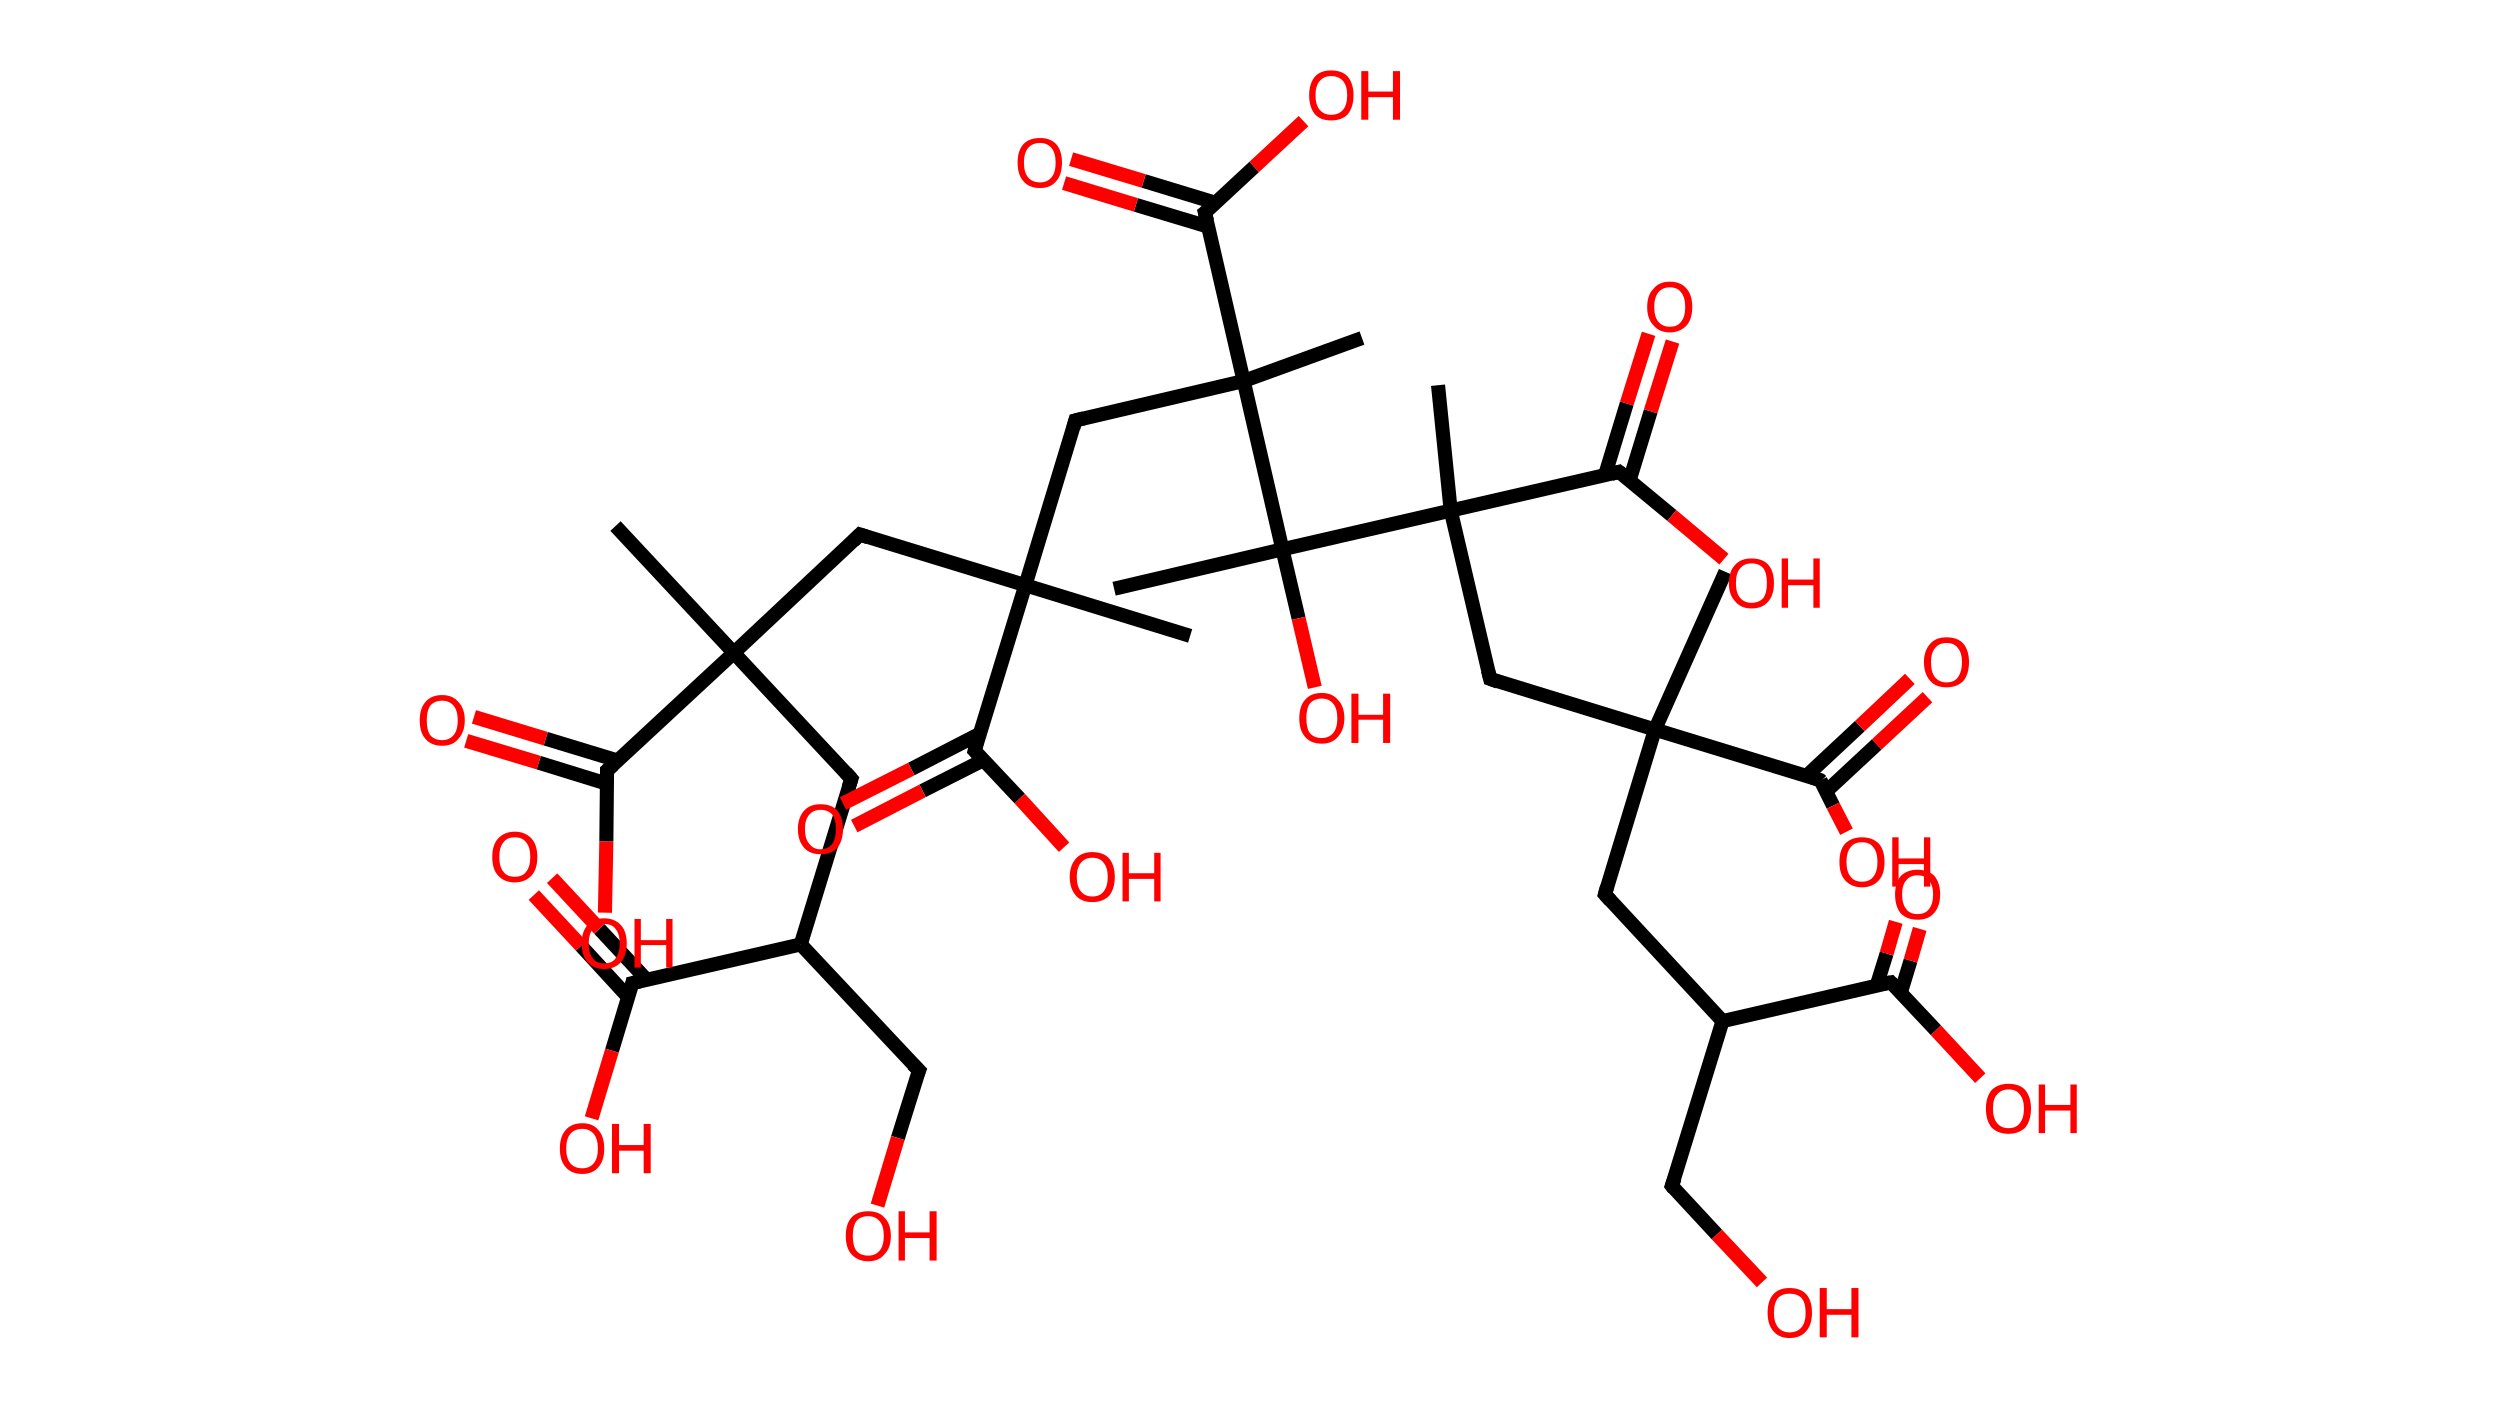 <?xml version='1.0' encoding='ASCII' standalone='yes'?>
<svg xmlns="http://www.w3.org/2000/svg" xmlns:rdkit="http://www.rdkit.org/xml" xmlns:xlink="http://www.w3.org/1999/xlink" version="1.1" baseProfile="full" xml:space="preserve" width="355px" height="200px" viewBox="0 0 355 200">
<!-- END OF HEADER -->
<rect style="opacity:1.0;fill:#FFFFFF;stroke:none" width="355.0" height="200.0" x="0.0" y="0.0"> </rect>
<path class="bond-0 atom-0 atom-1" d="M 87.4,74.7 L 104.2,92.7" style="fill:none;fill-rule:evenodd;stroke:#000000;stroke-width:2.0px;stroke-linecap:butt;stroke-linejoin:miter;stroke-opacity:1"/>
<path class="bond-1 atom-1 atom-2" d="M 104.2,92.7 L 120.9,110.6" style="fill:none;fill-rule:evenodd;stroke:#000000;stroke-width:2.0px;stroke-linecap:butt;stroke-linejoin:miter;stroke-opacity:1"/>
<path class="bond-2 atom-2 atom-3" d="M 120.9,110.6 L 113.7,134.1" style="fill:none;fill-rule:evenodd;stroke:#000000;stroke-width:2.0px;stroke-linecap:butt;stroke-linejoin:miter;stroke-opacity:1"/>
<path class="bond-3 atom-3 atom-4" d="M 113.7,134.1 L 130.5,152.0" style="fill:none;fill-rule:evenodd;stroke:#000000;stroke-width:2.0px;stroke-linecap:butt;stroke-linejoin:miter;stroke-opacity:1"/>
<path class="bond-4 atom-4 atom-5" d="M 130.5,152.0 L 127.5,161.6" style="fill:none;fill-rule:evenodd;stroke:#000000;stroke-width:2.0px;stroke-linecap:butt;stroke-linejoin:miter;stroke-opacity:1"/>
<path class="bond-4 atom-4 atom-5" d="M 127.5,161.6 L 124.6,171.2" style="fill:none;fill-rule:evenodd;stroke:#FF0000;stroke-width:2.0px;stroke-linecap:butt;stroke-linejoin:miter;stroke-opacity:1"/>
<path class="bond-5 atom-3 atom-6" d="M 113.7,134.1 L 89.8,139.6" style="fill:none;fill-rule:evenodd;stroke:#000000;stroke-width:2.0px;stroke-linecap:butt;stroke-linejoin:miter;stroke-opacity:1"/>
<path class="bond-6 atom-6 atom-7" d="M 91.8,139.1 L 85.1,131.9" style="fill:none;fill-rule:evenodd;stroke:#000000;stroke-width:2.0px;stroke-linecap:butt;stroke-linejoin:miter;stroke-opacity:1"/>
<path class="bond-6 atom-6 atom-7" d="M 85.1,131.9 L 78.4,124.7" style="fill:none;fill-rule:evenodd;stroke:#FF0000;stroke-width:2.0px;stroke-linecap:butt;stroke-linejoin:miter;stroke-opacity:1"/>
<path class="bond-6 atom-6 atom-7" d="M 89.2,141.6 L 82.5,134.3" style="fill:none;fill-rule:evenodd;stroke:#000000;stroke-width:2.0px;stroke-linecap:butt;stroke-linejoin:miter;stroke-opacity:1"/>
<path class="bond-6 atom-6 atom-7" d="M 82.5,134.3 L 75.8,127.1" style="fill:none;fill-rule:evenodd;stroke:#FF0000;stroke-width:2.0px;stroke-linecap:butt;stroke-linejoin:miter;stroke-opacity:1"/>
<path class="bond-7 atom-6 atom-8" d="M 89.8,139.6 L 86.9,149.2" style="fill:none;fill-rule:evenodd;stroke:#000000;stroke-width:2.0px;stroke-linecap:butt;stroke-linejoin:miter;stroke-opacity:1"/>
<path class="bond-7 atom-6 atom-8" d="M 86.9,149.2 L 84.0,158.8" style="fill:none;fill-rule:evenodd;stroke:#FF0000;stroke-width:2.0px;stroke-linecap:butt;stroke-linejoin:miter;stroke-opacity:1"/>
<path class="bond-8 atom-1 atom-9" d="M 104.2,92.7 L 122.1,75.9" style="fill:none;fill-rule:evenodd;stroke:#000000;stroke-width:2.0px;stroke-linecap:butt;stroke-linejoin:miter;stroke-opacity:1"/>
<path class="bond-9 atom-9 atom-10" d="M 122.1,75.9 L 145.6,83.1" style="fill:none;fill-rule:evenodd;stroke:#000000;stroke-width:2.0px;stroke-linecap:butt;stroke-linejoin:miter;stroke-opacity:1"/>
<path class="bond-10 atom-10 atom-11" d="M 145.6,83.1 L 169.0,90.3" style="fill:none;fill-rule:evenodd;stroke:#000000;stroke-width:2.0px;stroke-linecap:butt;stroke-linejoin:miter;stroke-opacity:1"/>
<path class="bond-11 atom-10 atom-12" d="M 145.6,83.1 L 152.7,59.7" style="fill:none;fill-rule:evenodd;stroke:#000000;stroke-width:2.0px;stroke-linecap:butt;stroke-linejoin:miter;stroke-opacity:1"/>
<path class="bond-12 atom-12 atom-13" d="M 152.7,59.7 L 176.6,54.1" style="fill:none;fill-rule:evenodd;stroke:#000000;stroke-width:2.0px;stroke-linecap:butt;stroke-linejoin:miter;stroke-opacity:1"/>
<path class="bond-13 atom-13 atom-14" d="M 176.6,54.1 L 193.4,48.0" style="fill:none;fill-rule:evenodd;stroke:#000000;stroke-width:2.0px;stroke-linecap:butt;stroke-linejoin:miter;stroke-opacity:1"/>
<path class="bond-14 atom-13 atom-15" d="M 176.6,54.1 L 171.1,30.2" style="fill:none;fill-rule:evenodd;stroke:#000000;stroke-width:2.0px;stroke-linecap:butt;stroke-linejoin:miter;stroke-opacity:1"/>
<path class="bond-15 atom-15 atom-16" d="M 172.6,28.8 L 162.4,25.7" style="fill:none;fill-rule:evenodd;stroke:#000000;stroke-width:2.0px;stroke-linecap:butt;stroke-linejoin:miter;stroke-opacity:1"/>
<path class="bond-15 atom-15 atom-16" d="M 162.4,25.7 L 152.1,22.6" style="fill:none;fill-rule:evenodd;stroke:#FF0000;stroke-width:2.0px;stroke-linecap:butt;stroke-linejoin:miter;stroke-opacity:1"/>
<path class="bond-15 atom-15 atom-16" d="M 171.6,32.2 L 161.3,29.1" style="fill:none;fill-rule:evenodd;stroke:#000000;stroke-width:2.0px;stroke-linecap:butt;stroke-linejoin:miter;stroke-opacity:1"/>
<path class="bond-15 atom-15 atom-16" d="M 161.3,29.1 L 151.1,26.0" style="fill:none;fill-rule:evenodd;stroke:#FF0000;stroke-width:2.0px;stroke-linecap:butt;stroke-linejoin:miter;stroke-opacity:1"/>
<path class="bond-16 atom-15 atom-17" d="M 171.1,30.2 L 178.1,23.7" style="fill:none;fill-rule:evenodd;stroke:#000000;stroke-width:2.0px;stroke-linecap:butt;stroke-linejoin:miter;stroke-opacity:1"/>
<path class="bond-16 atom-15 atom-17" d="M 178.1,23.7 L 185.1,17.2" style="fill:none;fill-rule:evenodd;stroke:#FF0000;stroke-width:2.0px;stroke-linecap:butt;stroke-linejoin:miter;stroke-opacity:1"/>
<path class="bond-17 atom-13 atom-18" d="M 176.6,54.1 L 182.1,78.0" style="fill:none;fill-rule:evenodd;stroke:#000000;stroke-width:2.0px;stroke-linecap:butt;stroke-linejoin:miter;stroke-opacity:1"/>
<path class="bond-18 atom-18 atom-19" d="M 182.1,78.0 L 158.2,83.6" style="fill:none;fill-rule:evenodd;stroke:#000000;stroke-width:2.0px;stroke-linecap:butt;stroke-linejoin:miter;stroke-opacity:1"/>
<path class="bond-19 atom-18 atom-20" d="M 182.1,78.0 L 184.4,87.8" style="fill:none;fill-rule:evenodd;stroke:#000000;stroke-width:2.0px;stroke-linecap:butt;stroke-linejoin:miter;stroke-opacity:1"/>
<path class="bond-19 atom-18 atom-20" d="M 184.4,87.8 L 186.7,97.6" style="fill:none;fill-rule:evenodd;stroke:#FF0000;stroke-width:2.0px;stroke-linecap:butt;stroke-linejoin:miter;stroke-opacity:1"/>
<path class="bond-20 atom-18 atom-21" d="M 182.1,78.0 L 206.0,72.5" style="fill:none;fill-rule:evenodd;stroke:#000000;stroke-width:2.0px;stroke-linecap:butt;stroke-linejoin:miter;stroke-opacity:1"/>
<path class="bond-21 atom-21 atom-22" d="M 206.0,72.5 L 204.2,54.7" style="fill:none;fill-rule:evenodd;stroke:#000000;stroke-width:2.0px;stroke-linecap:butt;stroke-linejoin:miter;stroke-opacity:1"/>
<path class="bond-22 atom-21 atom-23" d="M 206.0,72.5 L 211.6,96.4" style="fill:none;fill-rule:evenodd;stroke:#000000;stroke-width:2.0px;stroke-linecap:butt;stroke-linejoin:miter;stroke-opacity:1"/>
<path class="bond-23 atom-23 atom-24" d="M 211.6,96.4 L 235.0,103.6" style="fill:none;fill-rule:evenodd;stroke:#000000;stroke-width:2.0px;stroke-linecap:butt;stroke-linejoin:miter;stroke-opacity:1"/>
<path class="bond-24 atom-24 atom-25" d="M 235.0,103.6 L 245.0,81.2" style="fill:none;fill-rule:evenodd;stroke:#000000;stroke-width:2.0px;stroke-linecap:butt;stroke-linejoin:miter;stroke-opacity:1"/>
<path class="bond-25 atom-24 atom-26" d="M 235.0,103.6 L 227.9,127.0" style="fill:none;fill-rule:evenodd;stroke:#000000;stroke-width:2.0px;stroke-linecap:butt;stroke-linejoin:miter;stroke-opacity:1"/>
<path class="bond-26 atom-26 atom-27" d="M 227.9,127.0 L 244.6,145.0" style="fill:none;fill-rule:evenodd;stroke:#000000;stroke-width:2.0px;stroke-linecap:butt;stroke-linejoin:miter;stroke-opacity:1"/>
<path class="bond-27 atom-27 atom-28" d="M 244.6,145.0 L 237.4,168.4" style="fill:none;fill-rule:evenodd;stroke:#000000;stroke-width:2.0px;stroke-linecap:butt;stroke-linejoin:miter;stroke-opacity:1"/>
<path class="bond-28 atom-28 atom-29" d="M 237.4,168.4 L 243.8,175.3" style="fill:none;fill-rule:evenodd;stroke:#000000;stroke-width:2.0px;stroke-linecap:butt;stroke-linejoin:miter;stroke-opacity:1"/>
<path class="bond-28 atom-28 atom-29" d="M 243.8,175.3 L 250.2,182.1" style="fill:none;fill-rule:evenodd;stroke:#FF0000;stroke-width:2.0px;stroke-linecap:butt;stroke-linejoin:miter;stroke-opacity:1"/>
<path class="bond-29 atom-27 atom-30" d="M 244.6,145.0 L 268.5,139.5" style="fill:none;fill-rule:evenodd;stroke:#000000;stroke-width:2.0px;stroke-linecap:butt;stroke-linejoin:miter;stroke-opacity:1"/>
<path class="bond-30 atom-30 atom-31" d="M 269.9,141.0 L 271.3,136.4" style="fill:none;fill-rule:evenodd;stroke:#000000;stroke-width:2.0px;stroke-linecap:butt;stroke-linejoin:miter;stroke-opacity:1"/>
<path class="bond-30 atom-30 atom-31" d="M 271.3,136.4 L 272.6,131.9" style="fill:none;fill-rule:evenodd;stroke:#FF0000;stroke-width:2.0px;stroke-linecap:butt;stroke-linejoin:miter;stroke-opacity:1"/>
<path class="bond-30 atom-30 atom-31" d="M 266.5,139.9 L 267.9,135.4" style="fill:none;fill-rule:evenodd;stroke:#000000;stroke-width:2.0px;stroke-linecap:butt;stroke-linejoin:miter;stroke-opacity:1"/>
<path class="bond-30 atom-30 atom-31" d="M 267.9,135.4 L 269.2,130.9" style="fill:none;fill-rule:evenodd;stroke:#FF0000;stroke-width:2.0px;stroke-linecap:butt;stroke-linejoin:miter;stroke-opacity:1"/>
<path class="bond-31 atom-30 atom-32" d="M 268.5,139.5 L 274.9,146.3" style="fill:none;fill-rule:evenodd;stroke:#000000;stroke-width:2.0px;stroke-linecap:butt;stroke-linejoin:miter;stroke-opacity:1"/>
<path class="bond-31 atom-30 atom-32" d="M 274.9,146.3 L 281.2,153.1" style="fill:none;fill-rule:evenodd;stroke:#FF0000;stroke-width:2.0px;stroke-linecap:butt;stroke-linejoin:miter;stroke-opacity:1"/>
<path class="bond-32 atom-24 atom-33" d="M 235.0,103.6 L 258.5,110.8" style="fill:none;fill-rule:evenodd;stroke:#000000;stroke-width:2.0px;stroke-linecap:butt;stroke-linejoin:miter;stroke-opacity:1"/>
<path class="bond-33 atom-33 atom-34" d="M 259.3,112.4 L 266.5,105.7" style="fill:none;fill-rule:evenodd;stroke:#000000;stroke-width:2.0px;stroke-linecap:butt;stroke-linejoin:miter;stroke-opacity:1"/>
<path class="bond-33 atom-33 atom-34" d="M 266.5,105.7 L 273.7,99.0" style="fill:none;fill-rule:evenodd;stroke:#FF0000;stroke-width:2.0px;stroke-linecap:butt;stroke-linejoin:miter;stroke-opacity:1"/>
<path class="bond-33 atom-33 atom-34" d="M 256.5,110.2 L 264.1,103.1" style="fill:none;fill-rule:evenodd;stroke:#000000;stroke-width:2.0px;stroke-linecap:butt;stroke-linejoin:miter;stroke-opacity:1"/>
<path class="bond-33 atom-33 atom-34" d="M 264.1,103.1 L 271.2,96.4" style="fill:none;fill-rule:evenodd;stroke:#FF0000;stroke-width:2.0px;stroke-linecap:butt;stroke-linejoin:miter;stroke-opacity:1"/>
<path class="bond-34 atom-33 atom-35" d="M 258.5,110.8 L 260.3,114.4" style="fill:none;fill-rule:evenodd;stroke:#000000;stroke-width:2.0px;stroke-linecap:butt;stroke-linejoin:miter;stroke-opacity:1"/>
<path class="bond-34 atom-33 atom-35" d="M 260.3,114.4 L 262.2,118.1" style="fill:none;fill-rule:evenodd;stroke:#FF0000;stroke-width:2.0px;stroke-linecap:butt;stroke-linejoin:miter;stroke-opacity:1"/>
<path class="bond-35 atom-21 atom-36" d="M 206.0,72.5 L 229.9,67.0" style="fill:none;fill-rule:evenodd;stroke:#000000;stroke-width:2.0px;stroke-linecap:butt;stroke-linejoin:miter;stroke-opacity:1"/>
<path class="bond-36 atom-36 atom-37" d="M 231.4,68.2 L 234.4,58.4" style="fill:none;fill-rule:evenodd;stroke:#000000;stroke-width:2.0px;stroke-linecap:butt;stroke-linejoin:miter;stroke-opacity:1"/>
<path class="bond-36 atom-36 atom-37" d="M 234.4,58.4 L 237.5,48.5" style="fill:none;fill-rule:evenodd;stroke:#FF0000;stroke-width:2.0px;stroke-linecap:butt;stroke-linejoin:miter;stroke-opacity:1"/>
<path class="bond-36 atom-36 atom-37" d="M 227.9,67.5 L 231.0,57.3" style="fill:none;fill-rule:evenodd;stroke:#000000;stroke-width:2.0px;stroke-linecap:butt;stroke-linejoin:miter;stroke-opacity:1"/>
<path class="bond-36 atom-36 atom-37" d="M 231.0,57.3 L 234.1,47.4" style="fill:none;fill-rule:evenodd;stroke:#FF0000;stroke-width:2.0px;stroke-linecap:butt;stroke-linejoin:miter;stroke-opacity:1"/>
<path class="bond-37 atom-36 atom-38" d="M 229.9,67.0 L 237.4,73.2" style="fill:none;fill-rule:evenodd;stroke:#000000;stroke-width:2.0px;stroke-linecap:butt;stroke-linejoin:miter;stroke-opacity:1"/>
<path class="bond-37 atom-36 atom-38" d="M 237.4,73.2 L 244.8,79.4" style="fill:none;fill-rule:evenodd;stroke:#FF0000;stroke-width:2.0px;stroke-linecap:butt;stroke-linejoin:miter;stroke-opacity:1"/>
<path class="bond-38 atom-10 atom-39" d="M 145.6,83.1 L 138.4,106.6" style="fill:none;fill-rule:evenodd;stroke:#000000;stroke-width:2.0px;stroke-linecap:butt;stroke-linejoin:miter;stroke-opacity:1"/>
<path class="bond-39 atom-39 atom-40" d="M 139.1,104.2 L 129.4,109.2" style="fill:none;fill-rule:evenodd;stroke:#000000;stroke-width:2.0px;stroke-linecap:butt;stroke-linejoin:miter;stroke-opacity:1"/>
<path class="bond-39 atom-39 atom-40" d="M 129.4,109.2 L 119.7,114.1" style="fill:none;fill-rule:evenodd;stroke:#FF0000;stroke-width:2.0px;stroke-linecap:butt;stroke-linejoin:miter;stroke-opacity:1"/>
<path class="bond-39 atom-39 atom-40" d="M 139.7,107.9 L 131.0,112.3" style="fill:none;fill-rule:evenodd;stroke:#000000;stroke-width:2.0px;stroke-linecap:butt;stroke-linejoin:miter;stroke-opacity:1"/>
<path class="bond-39 atom-39 atom-40" d="M 131.0,112.3 L 121.3,117.3" style="fill:none;fill-rule:evenodd;stroke:#FF0000;stroke-width:2.0px;stroke-linecap:butt;stroke-linejoin:miter;stroke-opacity:1"/>
<path class="bond-40 atom-39 atom-41" d="M 138.4,106.6 L 144.8,113.4" style="fill:none;fill-rule:evenodd;stroke:#000000;stroke-width:2.0px;stroke-linecap:butt;stroke-linejoin:miter;stroke-opacity:1"/>
<path class="bond-40 atom-39 atom-41" d="M 144.8,113.4 L 151.1,120.3" style="fill:none;fill-rule:evenodd;stroke:#FF0000;stroke-width:2.0px;stroke-linecap:butt;stroke-linejoin:miter;stroke-opacity:1"/>
<path class="bond-41 atom-1 atom-42" d="M 104.2,92.7 L 86.2,109.4" style="fill:none;fill-rule:evenodd;stroke:#000000;stroke-width:2.0px;stroke-linecap:butt;stroke-linejoin:miter;stroke-opacity:1"/>
<path class="bond-42 atom-42 atom-43" d="M 87.7,108.0 L 77.5,104.9" style="fill:none;fill-rule:evenodd;stroke:#000000;stroke-width:2.0px;stroke-linecap:butt;stroke-linejoin:miter;stroke-opacity:1"/>
<path class="bond-42 atom-42 atom-43" d="M 77.5,104.9 L 67.3,101.8" style="fill:none;fill-rule:evenodd;stroke:#FF0000;stroke-width:2.0px;stroke-linecap:butt;stroke-linejoin:miter;stroke-opacity:1"/>
<path class="bond-42 atom-42 atom-43" d="M 86.2,111.3 L 76.5,108.3" style="fill:none;fill-rule:evenodd;stroke:#000000;stroke-width:2.0px;stroke-linecap:butt;stroke-linejoin:miter;stroke-opacity:1"/>
<path class="bond-42 atom-42 atom-43" d="M 76.5,108.3 L 66.2,105.2" style="fill:none;fill-rule:evenodd;stroke:#FF0000;stroke-width:2.0px;stroke-linecap:butt;stroke-linejoin:miter;stroke-opacity:1"/>
<path class="bond-43 atom-42 atom-44" d="M 86.2,109.4 L 86.1,119.5" style="fill:none;fill-rule:evenodd;stroke:#000000;stroke-width:2.0px;stroke-linecap:butt;stroke-linejoin:miter;stroke-opacity:1"/>
<path class="bond-43 atom-42 atom-44" d="M 86.1,119.5 L 85.9,129.6" style="fill:none;fill-rule:evenodd;stroke:#FF0000;stroke-width:2.0px;stroke-linecap:butt;stroke-linejoin:miter;stroke-opacity:1"/>
<path d="M 120.1,109.7 L 120.9,110.6 L 120.5,111.8" style="fill:none;stroke:#000000;stroke-width:2.0px;stroke-linecap:butt;stroke-linejoin:miter;stroke-opacity:1;"/>
<path d="M 129.6,151.1 L 130.5,152.0 L 130.3,152.5" style="fill:none;stroke:#000000;stroke-width:2.0px;stroke-linecap:butt;stroke-linejoin:miter;stroke-opacity:1;"/>
<path d="M 91.0,139.3 L 89.8,139.6 L 89.7,140.1" style="fill:none;stroke:#000000;stroke-width:2.0px;stroke-linecap:butt;stroke-linejoin:miter;stroke-opacity:1;"/>
<path d="M 121.2,76.8 L 122.1,75.9 L 123.3,76.3" style="fill:none;stroke:#000000;stroke-width:2.0px;stroke-linecap:butt;stroke-linejoin:miter;stroke-opacity:1;"/>
<path d="M 152.4,60.8 L 152.7,59.7 L 153.9,59.4" style="fill:none;stroke:#000000;stroke-width:2.0px;stroke-linecap:butt;stroke-linejoin:miter;stroke-opacity:1;"/>
<path d="M 171.4,31.4 L 171.1,30.2 L 171.5,29.9" style="fill:none;stroke:#000000;stroke-width:2.0px;stroke-linecap:butt;stroke-linejoin:miter;stroke-opacity:1;"/>
<path d="M 211.3,95.2 L 211.6,96.4 L 212.7,96.8" style="fill:none;stroke:#000000;stroke-width:2.0px;stroke-linecap:butt;stroke-linejoin:miter;stroke-opacity:1;"/>
<path d="M 228.2,125.9 L 227.9,127.0 L 228.7,127.9" style="fill:none;stroke:#000000;stroke-width:2.0px;stroke-linecap:butt;stroke-linejoin:miter;stroke-opacity:1;"/>
<path d="M 237.8,167.3 L 237.4,168.4 L 237.7,168.8" style="fill:none;stroke:#000000;stroke-width:2.0px;stroke-linecap:butt;stroke-linejoin:miter;stroke-opacity:1;"/>
<path d="M 267.3,139.7 L 268.5,139.5 L 268.8,139.8" style="fill:none;stroke:#000000;stroke-width:2.0px;stroke-linecap:butt;stroke-linejoin:miter;stroke-opacity:1;"/>
<path d="M 257.3,110.4 L 258.5,110.8 L 258.6,110.9" style="fill:none;stroke:#000000;stroke-width:2.0px;stroke-linecap:butt;stroke-linejoin:miter;stroke-opacity:1;"/>
<path d="M 228.8,67.3 L 229.9,67.0 L 230.3,67.3" style="fill:none;stroke:#000000;stroke-width:2.0px;stroke-linecap:butt;stroke-linejoin:miter;stroke-opacity:1;"/>
<path d="M 138.7,105.4 L 138.4,106.6 L 138.7,106.9" style="fill:none;stroke:#000000;stroke-width:2.0px;stroke-linecap:butt;stroke-linejoin:miter;stroke-opacity:1;"/>
<path d="M 87.1,108.6 L 86.2,109.4 L 86.2,109.9" style="fill:none;stroke:#000000;stroke-width:2.0px;stroke-linecap:butt;stroke-linejoin:miter;stroke-opacity:1;"/>
<path class="atom-5" d="M 120.1 175.5 Q 120.1 173.8, 120.9 172.9 Q 121.7 172.0, 123.3 172.0 Q 124.8 172.0, 125.6 172.9 Q 126.5 173.8, 126.5 175.5 Q 126.5 177.2, 125.6 178.1 Q 124.8 179.1, 123.3 179.1 Q 121.8 179.1, 120.9 178.1 Q 120.1 177.2, 120.1 175.5 M 123.3 178.3 Q 124.3 178.3, 124.9 177.6 Q 125.5 176.9, 125.5 175.5 Q 125.5 174.1, 124.9 173.4 Q 124.3 172.7, 123.3 172.7 Q 122.2 172.7, 121.6 173.4 Q 121.1 174.1, 121.1 175.5 Q 121.1 176.9, 121.6 177.6 Q 122.2 178.3, 123.3 178.3 " fill="#FF0000"/>
<path class="atom-5" d="M 127.6 172.0 L 128.5 172.0 L 128.5 175.0 L 132.0 175.0 L 132.0 172.0 L 133.0 172.0 L 133.0 179.0 L 132.0 179.0 L 132.0 175.8 L 128.5 175.8 L 128.5 179.0 L 127.6 179.0 L 127.6 172.0 " fill="#FF0000"/>
<path class="atom-7" d="M 69.9 121.7 Q 69.9 120.0, 70.7 119.1 Q 71.6 118.1, 73.1 118.1 Q 74.6 118.1, 75.5 119.1 Q 76.3 120.0, 76.3 121.7 Q 76.3 123.4, 75.5 124.3 Q 74.6 125.3, 73.1 125.3 Q 71.6 125.3, 70.7 124.3 Q 69.9 123.4, 69.9 121.7 M 73.1 124.5 Q 74.2 124.5, 74.7 123.8 Q 75.3 123.1, 75.3 121.7 Q 75.3 120.3, 74.7 119.6 Q 74.2 118.9, 73.1 118.9 Q 72.0 118.9, 71.5 119.6 Q 70.9 120.3, 70.9 121.7 Q 70.9 123.1, 71.5 123.8 Q 72.0 124.5, 73.1 124.5 " fill="#FF0000"/>
<path class="atom-8" d="M 79.5 163.1 Q 79.5 161.4, 80.3 160.5 Q 81.1 159.5, 82.7 159.5 Q 84.2 159.5, 85.0 160.5 Q 85.8 161.4, 85.8 163.1 Q 85.8 164.8, 85.0 165.7 Q 84.2 166.7, 82.7 166.7 Q 81.1 166.7, 80.3 165.7 Q 79.5 164.8, 79.5 163.1 M 82.7 165.9 Q 83.7 165.9, 84.3 165.2 Q 84.9 164.5, 84.9 163.1 Q 84.9 161.7, 84.3 161.0 Q 83.7 160.3, 82.7 160.3 Q 81.6 160.3, 81.0 161.0 Q 80.4 161.7, 80.4 163.1 Q 80.4 164.5, 81.0 165.2 Q 81.6 165.9, 82.7 165.9 " fill="#FF0000"/>
<path class="atom-8" d="M 86.9 159.6 L 87.9 159.6 L 87.9 162.6 L 91.4 162.6 L 91.4 159.6 L 92.4 159.6 L 92.4 166.6 L 91.4 166.6 L 91.4 163.4 L 87.9 163.4 L 87.9 166.6 L 86.9 166.6 L 86.9 159.6 " fill="#FF0000"/>
<path class="atom-16" d="M 144.5 23.1 Q 144.5 21.4, 145.3 20.5 Q 146.1 19.6, 147.7 19.6 Q 149.2 19.6, 150.0 20.5 Q 150.8 21.4, 150.8 23.1 Q 150.8 24.8, 150.0 25.7 Q 149.2 26.7, 147.7 26.7 Q 146.1 26.7, 145.3 25.7 Q 144.5 24.8, 144.5 23.1 M 147.7 25.9 Q 148.7 25.9, 149.3 25.2 Q 149.9 24.5, 149.9 23.1 Q 149.9 21.7, 149.3 21.0 Q 148.7 20.3, 147.7 20.3 Q 146.6 20.3, 146.0 21.0 Q 145.4 21.7, 145.4 23.1 Q 145.4 24.5, 146.0 25.2 Q 146.6 25.9, 147.7 25.9 " fill="#FF0000"/>
<path class="atom-17" d="M 185.9 13.5 Q 185.9 11.9, 186.7 10.9 Q 187.5 10.0, 189.0 10.0 Q 190.6 10.0, 191.4 10.9 Q 192.2 11.9, 192.2 13.5 Q 192.2 15.2, 191.4 16.2 Q 190.6 17.1, 189.0 17.1 Q 187.5 17.1, 186.7 16.2 Q 185.9 15.2, 185.9 13.5 M 189.0 16.3 Q 190.1 16.3, 190.7 15.6 Q 191.3 14.9, 191.3 13.5 Q 191.3 12.2, 190.7 11.5 Q 190.1 10.8, 189.0 10.8 Q 188.0 10.8, 187.4 11.5 Q 186.8 12.2, 186.8 13.5 Q 186.8 14.9, 187.4 15.6 Q 188.0 16.3, 189.0 16.3 " fill="#FF0000"/>
<path class="atom-17" d="M 193.3 10.1 L 194.3 10.1 L 194.3 13.0 L 197.8 13.0 L 197.8 10.1 L 198.8 10.1 L 198.8 17.0 L 197.8 17.0 L 197.8 13.8 L 194.3 13.8 L 194.3 17.0 L 193.3 17.0 L 193.3 10.1 " fill="#FF0000"/>
<path class="atom-20" d="M 184.5 102.0 Q 184.5 100.3, 185.3 99.4 Q 186.1 98.4, 187.7 98.4 Q 189.2 98.4, 190.0 99.4 Q 190.9 100.3, 190.9 102.0 Q 190.9 103.6, 190.0 104.6 Q 189.2 105.6, 187.7 105.6 Q 186.1 105.6, 185.3 104.6 Q 184.5 103.7, 184.5 102.0 M 187.7 104.8 Q 188.7 104.8, 189.3 104.1 Q 189.9 103.4, 189.9 102.0 Q 189.9 100.6, 189.3 99.9 Q 188.7 99.2, 187.7 99.2 Q 186.6 99.2, 186.0 99.9 Q 185.5 100.6, 185.5 102.0 Q 185.5 103.4, 186.0 104.1 Q 186.6 104.8, 187.7 104.8 " fill="#FF0000"/>
<path class="atom-20" d="M 191.9 98.5 L 192.9 98.5 L 192.9 101.5 L 196.4 101.5 L 196.4 98.5 L 197.4 98.5 L 197.4 105.5 L 196.4 105.5 L 196.4 102.2 L 192.9 102.2 L 192.9 105.5 L 191.9 105.5 L 191.9 98.5 " fill="#FF0000"/>
<path class="atom-29" d="M 251.0 186.4 Q 251.0 184.7, 251.8 183.8 Q 252.6 182.9, 254.1 182.9 Q 255.7 182.9, 256.5 183.8 Q 257.3 184.7, 257.3 186.4 Q 257.3 188.1, 256.5 189.0 Q 255.7 190.0, 254.1 190.0 Q 252.6 190.0, 251.8 189.0 Q 251.0 188.1, 251.0 186.4 M 254.1 189.2 Q 255.2 189.2, 255.8 188.5 Q 256.4 187.8, 256.4 186.4 Q 256.4 185.0, 255.8 184.3 Q 255.2 183.7, 254.1 183.7 Q 253.1 183.7, 252.5 184.3 Q 251.9 185.0, 251.9 186.4 Q 251.9 187.8, 252.5 188.5 Q 253.1 189.2, 254.1 189.2 " fill="#FF0000"/>
<path class="atom-29" d="M 258.4 182.9 L 259.4 182.9 L 259.4 185.9 L 262.9 185.9 L 262.9 182.9 L 263.9 182.9 L 263.9 189.9 L 262.9 189.9 L 262.9 186.7 L 259.4 186.7 L 259.4 189.9 L 258.4 189.9 L 258.4 182.9 " fill="#FF0000"/>
<path class="atom-31" d="M 269.1 127.0 Q 269.1 125.4, 269.9 124.4 Q 270.8 123.5, 272.3 123.5 Q 273.8 123.5, 274.7 124.4 Q 275.5 125.4, 275.5 127.0 Q 275.5 128.7, 274.6 129.7 Q 273.8 130.6, 272.3 130.6 Q 270.8 130.6, 269.9 129.7 Q 269.1 128.7, 269.1 127.0 M 272.3 129.8 Q 273.4 129.8, 273.9 129.1 Q 274.5 128.4, 274.5 127.0 Q 274.5 125.7, 273.9 125.0 Q 273.4 124.3, 272.3 124.3 Q 271.2 124.3, 270.7 125.0 Q 270.1 125.6, 270.1 127.0 Q 270.1 128.4, 270.7 129.1 Q 271.2 129.8, 272.3 129.8 " fill="#FF0000"/>
<path class="atom-32" d="M 282.0 157.4 Q 282.0 155.8, 282.8 154.8 Q 283.7 153.9, 285.2 153.9 Q 286.8 153.9, 287.6 154.8 Q 288.4 155.8, 288.4 157.4 Q 288.4 159.1, 287.6 160.1 Q 286.7 161.0, 285.2 161.0 Q 283.7 161.0, 282.8 160.1 Q 282.0 159.1, 282.0 157.4 M 285.2 160.2 Q 286.3 160.2, 286.8 159.5 Q 287.4 158.8, 287.4 157.4 Q 287.4 156.1, 286.8 155.4 Q 286.3 154.7, 285.2 154.7 Q 284.2 154.7, 283.6 155.4 Q 283.0 156.0, 283.0 157.4 Q 283.0 158.8, 283.6 159.5 Q 284.2 160.2, 285.2 160.2 " fill="#FF0000"/>
<path class="atom-32" d="M 289.5 154.0 L 290.4 154.0 L 290.4 156.9 L 294.0 156.9 L 294.0 154.0 L 294.9 154.0 L 294.9 160.9 L 294.0 160.9 L 294.0 157.7 L 290.4 157.7 L 290.4 160.9 L 289.5 160.9 L 289.5 154.0 " fill="#FF0000"/>
<path class="atom-34" d="M 273.2 94.0 Q 273.2 92.4, 274.1 91.4 Q 274.9 90.5, 276.4 90.5 Q 278.0 90.5, 278.8 91.4 Q 279.6 92.4, 279.6 94.0 Q 279.6 95.7, 278.8 96.7 Q 277.9 97.6, 276.4 97.6 Q 274.9 97.6, 274.1 96.7 Q 273.2 95.7, 273.2 94.0 M 276.4 96.9 Q 277.5 96.9, 278.0 96.2 Q 278.6 95.4, 278.6 94.0 Q 278.6 92.7, 278.0 92.0 Q 277.5 91.3, 276.4 91.3 Q 275.4 91.3, 274.8 92.0 Q 274.2 92.7, 274.2 94.0 Q 274.2 95.5, 274.8 96.2 Q 275.4 96.9, 276.4 96.9 " fill="#FF0000"/>
<path class="atom-35" d="M 261.2 122.4 Q 261.2 120.7, 262.0 119.8 Q 262.9 118.9, 264.4 118.9 Q 265.9 118.9, 266.8 119.8 Q 267.6 120.7, 267.6 122.4 Q 267.6 124.1, 266.8 125.0 Q 265.9 126.0, 264.4 126.0 Q 262.9 126.0, 262.0 125.0 Q 261.2 124.1, 261.2 122.4 M 264.4 125.2 Q 265.5 125.2, 266.0 124.5 Q 266.6 123.8, 266.6 122.4 Q 266.6 121.0, 266.0 120.3 Q 265.5 119.6, 264.4 119.6 Q 263.3 119.6, 262.8 120.3 Q 262.2 121.0, 262.2 122.4 Q 262.2 123.8, 262.8 124.5 Q 263.3 125.2, 264.4 125.2 " fill="#FF0000"/>
<path class="atom-35" d="M 268.7 118.9 L 269.6 118.9 L 269.6 121.9 L 273.2 121.9 L 273.2 118.9 L 274.1 118.9 L 274.1 125.9 L 273.2 125.9 L 273.2 122.7 L 269.6 122.7 L 269.6 125.9 L 268.7 125.9 L 268.7 118.9 " fill="#FF0000"/>
<path class="atom-37" d="M 233.9 43.6 Q 233.9 41.9, 234.8 41.0 Q 235.6 40.0, 237.1 40.0 Q 238.7 40.0, 239.5 41.0 Q 240.3 41.9, 240.3 43.6 Q 240.3 45.3, 239.5 46.2 Q 238.6 47.2, 237.1 47.2 Q 235.6 47.2, 234.8 46.2 Q 233.9 45.3, 233.9 43.6 M 237.1 46.4 Q 238.2 46.4, 238.7 45.7 Q 239.3 45.0, 239.3 43.6 Q 239.3 42.2, 238.7 41.5 Q 238.2 40.8, 237.1 40.8 Q 236.1 40.8, 235.5 41.5 Q 234.9 42.2, 234.9 43.6 Q 234.9 45.0, 235.5 45.7 Q 236.1 46.4, 237.1 46.4 " fill="#FF0000"/>
<path class="atom-38" d="M 245.5 82.8 Q 245.5 81.1, 246.4 80.2 Q 247.2 79.3, 248.7 79.3 Q 250.3 79.3, 251.1 80.2 Q 251.9 81.1, 251.9 82.8 Q 251.9 84.5, 251.1 85.4 Q 250.3 86.4, 248.7 86.4 Q 247.2 86.4, 246.4 85.4 Q 245.5 84.5, 245.5 82.8 M 248.7 85.6 Q 249.8 85.6, 250.4 84.9 Q 250.9 84.2, 250.9 82.8 Q 250.9 81.4, 250.4 80.7 Q 249.8 80.0, 248.7 80.0 Q 247.7 80.0, 247.1 80.7 Q 246.5 81.4, 246.5 82.8 Q 246.5 84.2, 247.1 84.9 Q 247.7 85.6, 248.7 85.6 " fill="#FF0000"/>
<path class="atom-38" d="M 253.0 79.3 L 253.9 79.3 L 253.9 82.3 L 257.5 82.3 L 257.5 79.3 L 258.4 79.3 L 258.4 86.3 L 257.5 86.3 L 257.5 83.1 L 253.9 83.1 L 253.9 86.3 L 253.0 86.3 L 253.0 79.3 " fill="#FF0000"/>
<path class="atom-40" d="M 113.3 117.7 Q 113.3 116.1, 114.2 115.1 Q 115.0 114.2, 116.5 114.2 Q 118.1 114.2, 118.9 115.1 Q 119.7 116.1, 119.7 117.7 Q 119.7 119.4, 118.9 120.4 Q 118.1 121.3, 116.5 121.3 Q 115.0 121.3, 114.2 120.4 Q 113.3 119.4, 113.3 117.7 M 116.5 120.6 Q 117.6 120.6, 118.2 119.8 Q 118.7 119.1, 118.7 117.7 Q 118.7 116.4, 118.2 115.7 Q 117.6 115.0, 116.5 115.0 Q 115.5 115.0, 114.9 115.7 Q 114.3 116.4, 114.3 117.7 Q 114.3 119.1, 114.9 119.8 Q 115.5 120.6, 116.5 120.6 " fill="#FF0000"/>
<path class="atom-41" d="M 151.9 124.5 Q 151.9 122.9, 152.8 121.9 Q 153.6 121.0, 155.1 121.0 Q 156.7 121.0, 157.5 121.9 Q 158.3 122.9, 158.3 124.5 Q 158.3 126.2, 157.5 127.2 Q 156.6 128.1, 155.1 128.1 Q 153.6 128.1, 152.8 127.2 Q 151.9 126.2, 151.9 124.5 M 155.1 127.3 Q 156.2 127.3, 156.7 126.6 Q 157.3 125.9, 157.3 124.5 Q 157.3 123.2, 156.7 122.5 Q 156.2 121.8, 155.1 121.8 Q 154.1 121.8, 153.5 122.5 Q 152.9 123.2, 152.9 124.5 Q 152.9 125.9, 153.5 126.6 Q 154.1 127.3, 155.1 127.3 " fill="#FF0000"/>
<path class="atom-41" d="M 159.4 121.1 L 160.3 121.1 L 160.3 124.0 L 163.9 124.0 L 163.9 121.1 L 164.8 121.1 L 164.8 128.0 L 163.9 128.0 L 163.9 124.8 L 160.3 124.8 L 160.3 128.0 L 159.4 128.0 L 159.4 121.1 " fill="#FF0000"/>
<path class="atom-43" d="M 59.6 102.3 Q 59.6 100.6, 60.4 99.7 Q 61.2 98.7, 62.8 98.7 Q 64.3 98.7, 65.1 99.7 Q 66.0 100.6, 66.0 102.3 Q 66.0 103.9, 65.1 104.9 Q 64.3 105.9, 62.8 105.9 Q 61.2 105.9, 60.4 104.9 Q 59.6 104.0, 59.6 102.3 M 62.8 105.1 Q 63.8 105.1, 64.4 104.4 Q 65.0 103.7, 65.0 102.3 Q 65.0 100.9, 64.4 100.2 Q 63.8 99.5, 62.8 99.5 Q 61.7 99.5, 61.1 100.2 Q 60.6 100.9, 60.6 102.3 Q 60.6 103.7, 61.1 104.4 Q 61.7 105.1, 62.8 105.1 " fill="#FF0000"/>
<path class="atom-44" d="M 82.6 134.0 Q 82.6 132.3, 83.4 131.4 Q 84.3 130.4, 85.8 130.4 Q 87.3 130.4, 88.2 131.4 Q 89.0 132.3, 89.0 134.0 Q 89.0 135.6, 88.2 136.6 Q 87.3 137.6, 85.8 137.6 Q 84.3 137.6, 83.4 136.6 Q 82.6 135.7, 82.6 134.0 M 85.8 136.8 Q 86.9 136.8, 87.4 136.1 Q 88.0 135.3, 88.0 134.0 Q 88.0 132.6, 87.4 131.9 Q 86.9 131.2, 85.8 131.2 Q 84.7 131.2, 84.2 131.9 Q 83.6 132.6, 83.6 134.0 Q 83.6 135.4, 84.2 136.1 Q 84.7 136.8, 85.8 136.8 " fill="#FF0000"/>
<path class="atom-44" d="M 90.1 130.5 L 91.0 130.5 L 91.0 133.5 L 94.6 133.5 L 94.6 130.5 L 95.5 130.5 L 95.5 137.4 L 94.6 137.4 L 94.6 134.2 L 91.0 134.2 L 91.0 137.4 L 90.1 137.4 L 90.1 130.5 " fill="#FF0000"/>
</svg>
